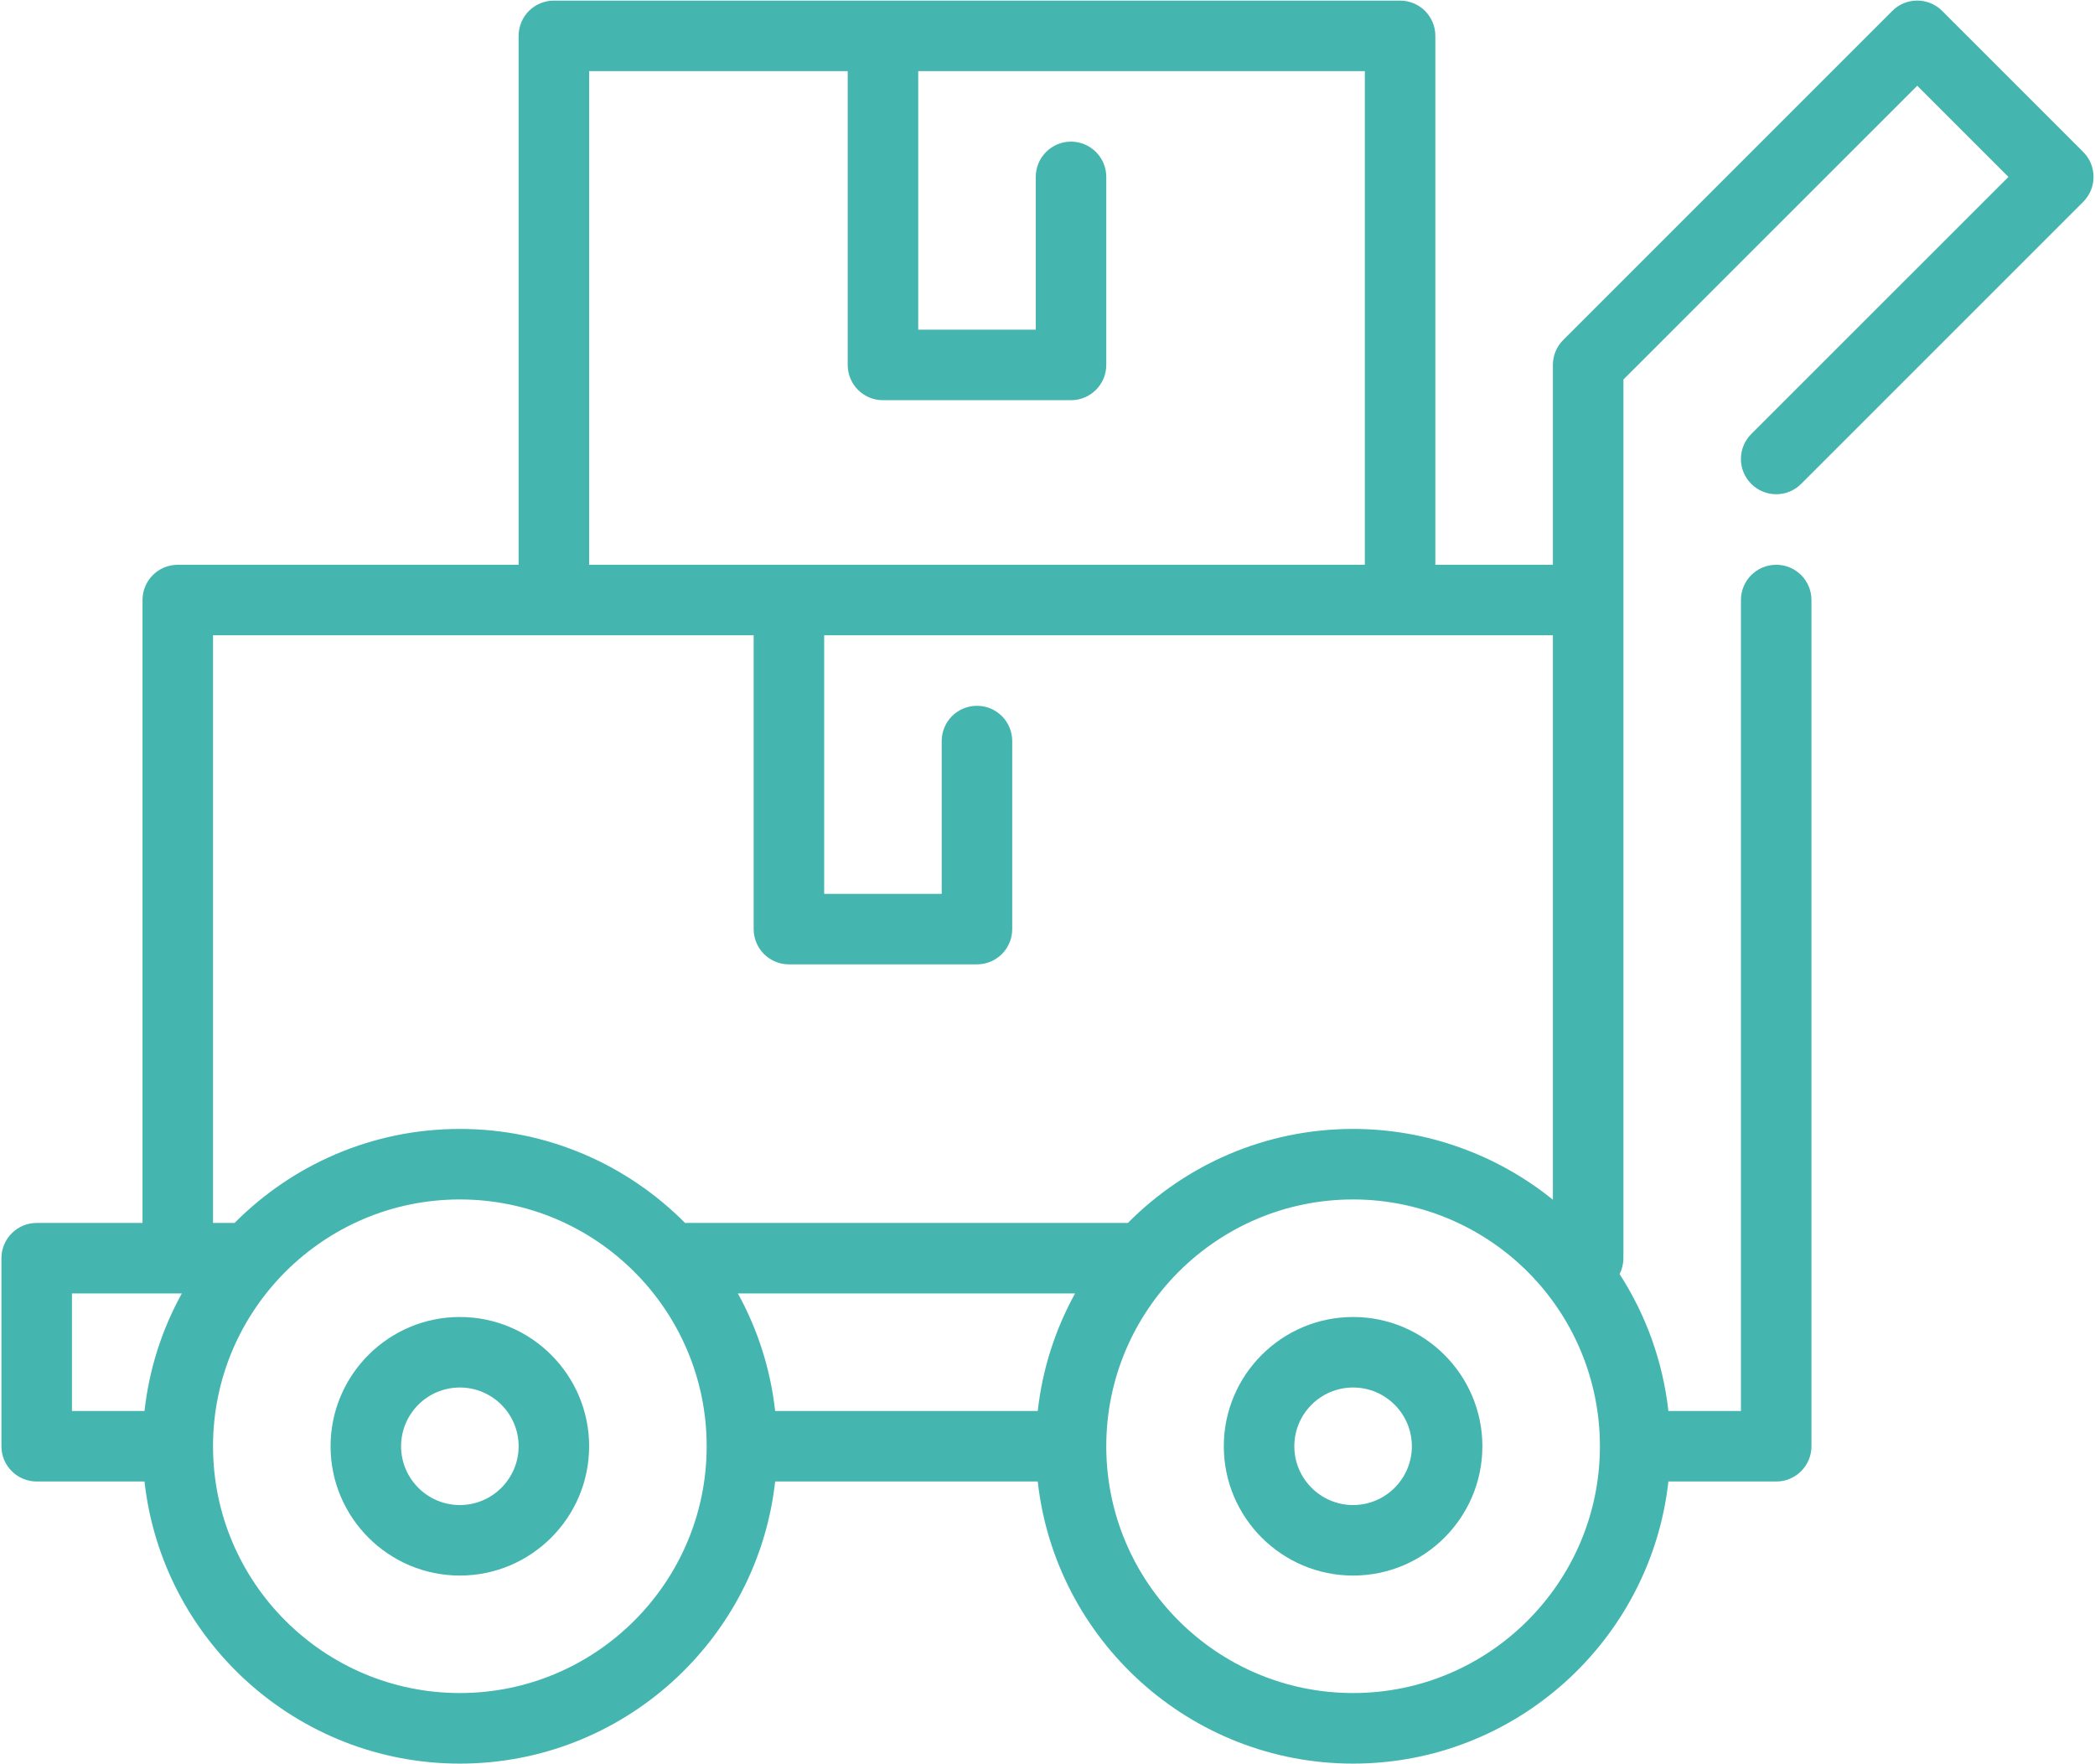 <svg width="38" height="32" viewBox="0 0 38 32" fill="none" xmlns="http://www.w3.org/2000/svg">
<path d="M8.341 23.888C7.048 23.888 5.996 24.94 5.996 26.233C5.996 27.526 7.048 28.578 8.341 28.578C9.634 28.578 10.686 27.526 10.686 26.233C10.686 24.94 9.634 23.888 8.341 23.888ZM8.341 27.299C7.753 27.299 7.275 26.82 7.275 26.233C7.275 25.645 7.753 25.167 8.341 25.167C8.929 25.167 9.407 25.645 9.407 26.233C9.407 26.82 8.929 27.299 8.341 27.299Z" fill="#44B6AF"/>
<path d="M24.543 23.888C23.25 23.888 22.198 24.94 22.198 26.233C22.198 27.526 23.25 28.578 24.543 28.578C25.836 28.578 26.888 27.526 26.888 26.233C26.888 24.94 25.836 23.888 24.543 23.888ZM24.543 27.299C23.955 27.299 23.477 26.82 23.477 26.233C23.477 25.645 23.955 25.167 24.543 25.167C25.131 25.167 25.609 25.645 25.609 26.233C25.609 26.82 25.131 27.299 24.543 27.299Z" fill="#44B6AF"/>
<path d="M31.765 8.777C32.015 9.027 32.42 9.027 32.67 8.777L37.786 3.661C38.036 3.411 38.036 3.006 37.786 2.756L35.228 0.198C34.978 -0.052 34.573 -0.052 34.323 0.198L28.354 6.167C28.234 6.287 28.167 6.45 28.167 6.62V10.244H26.035V0.65C26.035 0.297 25.749 0.011 25.395 0.011H10.046C9.693 0.011 9.407 0.297 9.407 0.65V10.244H3.224C2.871 10.244 2.585 10.53 2.585 10.883V22.182H0.666C0.313 22.182 0.026 22.468 0.026 22.822V26.233C0.026 26.586 0.313 26.872 0.666 26.872H2.621C2.94 29.746 5.383 31.989 8.341 31.989C11.298 31.989 13.741 29.746 14.06 26.872H18.823C19.142 29.746 21.585 31.989 24.543 31.989C27.5 31.989 29.943 29.746 30.262 26.872H32.218C32.571 26.872 32.857 26.586 32.857 26.233V10.883C32.857 10.53 32.571 10.244 32.218 10.244C31.864 10.244 31.578 10.53 31.578 10.883V25.593H30.262C30.163 24.706 29.86 23.857 29.377 23.11C29.421 23.023 29.446 22.925 29.446 22.822V6.884L34.776 1.555L36.43 3.209L31.765 7.873C31.515 8.123 31.515 8.527 31.765 8.777ZM10.686 1.29H15.376V6.619C15.376 6.973 15.662 7.259 16.015 7.259H19.426C19.779 7.259 20.066 6.973 20.066 6.619V3.209C20.066 2.856 19.779 2.569 19.426 2.569C19.073 2.569 18.787 2.856 18.787 3.209V5.98H16.655V1.29H24.756V10.244H10.686V1.29ZM3.864 11.523H10.046H13.67V16.852C13.67 17.206 13.957 17.492 14.31 17.492H17.721C18.074 17.492 18.36 17.206 18.36 16.852V13.442C18.36 13.088 18.074 12.802 17.721 12.802C17.367 12.802 17.081 13.088 17.081 13.442V16.213H14.949V11.523H25.395H28.167V21.761C27.148 20.937 25.869 20.477 24.543 20.477C22.947 20.477 21.501 21.13 20.458 22.182H12.426C11.382 21.13 9.936 20.477 8.341 20.477C6.745 20.477 5.299 21.13 4.255 22.182H3.864V11.523H3.864ZM2.621 25.593H1.305V23.461H3.224H3.298C2.941 24.107 2.706 24.827 2.621 25.593ZM8.341 30.709C5.872 30.709 3.864 28.701 3.864 26.233C3.864 23.764 5.872 21.756 8.341 21.756C10.809 21.756 12.818 23.764 12.818 26.233C12.818 28.701 10.809 30.709 8.341 30.709ZM18.823 25.593H14.06C13.975 24.827 13.74 24.107 13.384 23.461H19.5C19.144 24.107 18.908 24.827 18.823 25.593ZM24.543 30.709C22.074 30.709 20.066 28.701 20.066 26.233C20.066 23.764 22.074 21.756 24.543 21.756C25.815 21.756 27.031 22.3 27.88 23.248C28.615 24.069 29.02 25.129 29.02 26.233C29.02 28.701 27.011 30.709 24.543 30.709Z" fill="#44B6AF"/>
</svg>
